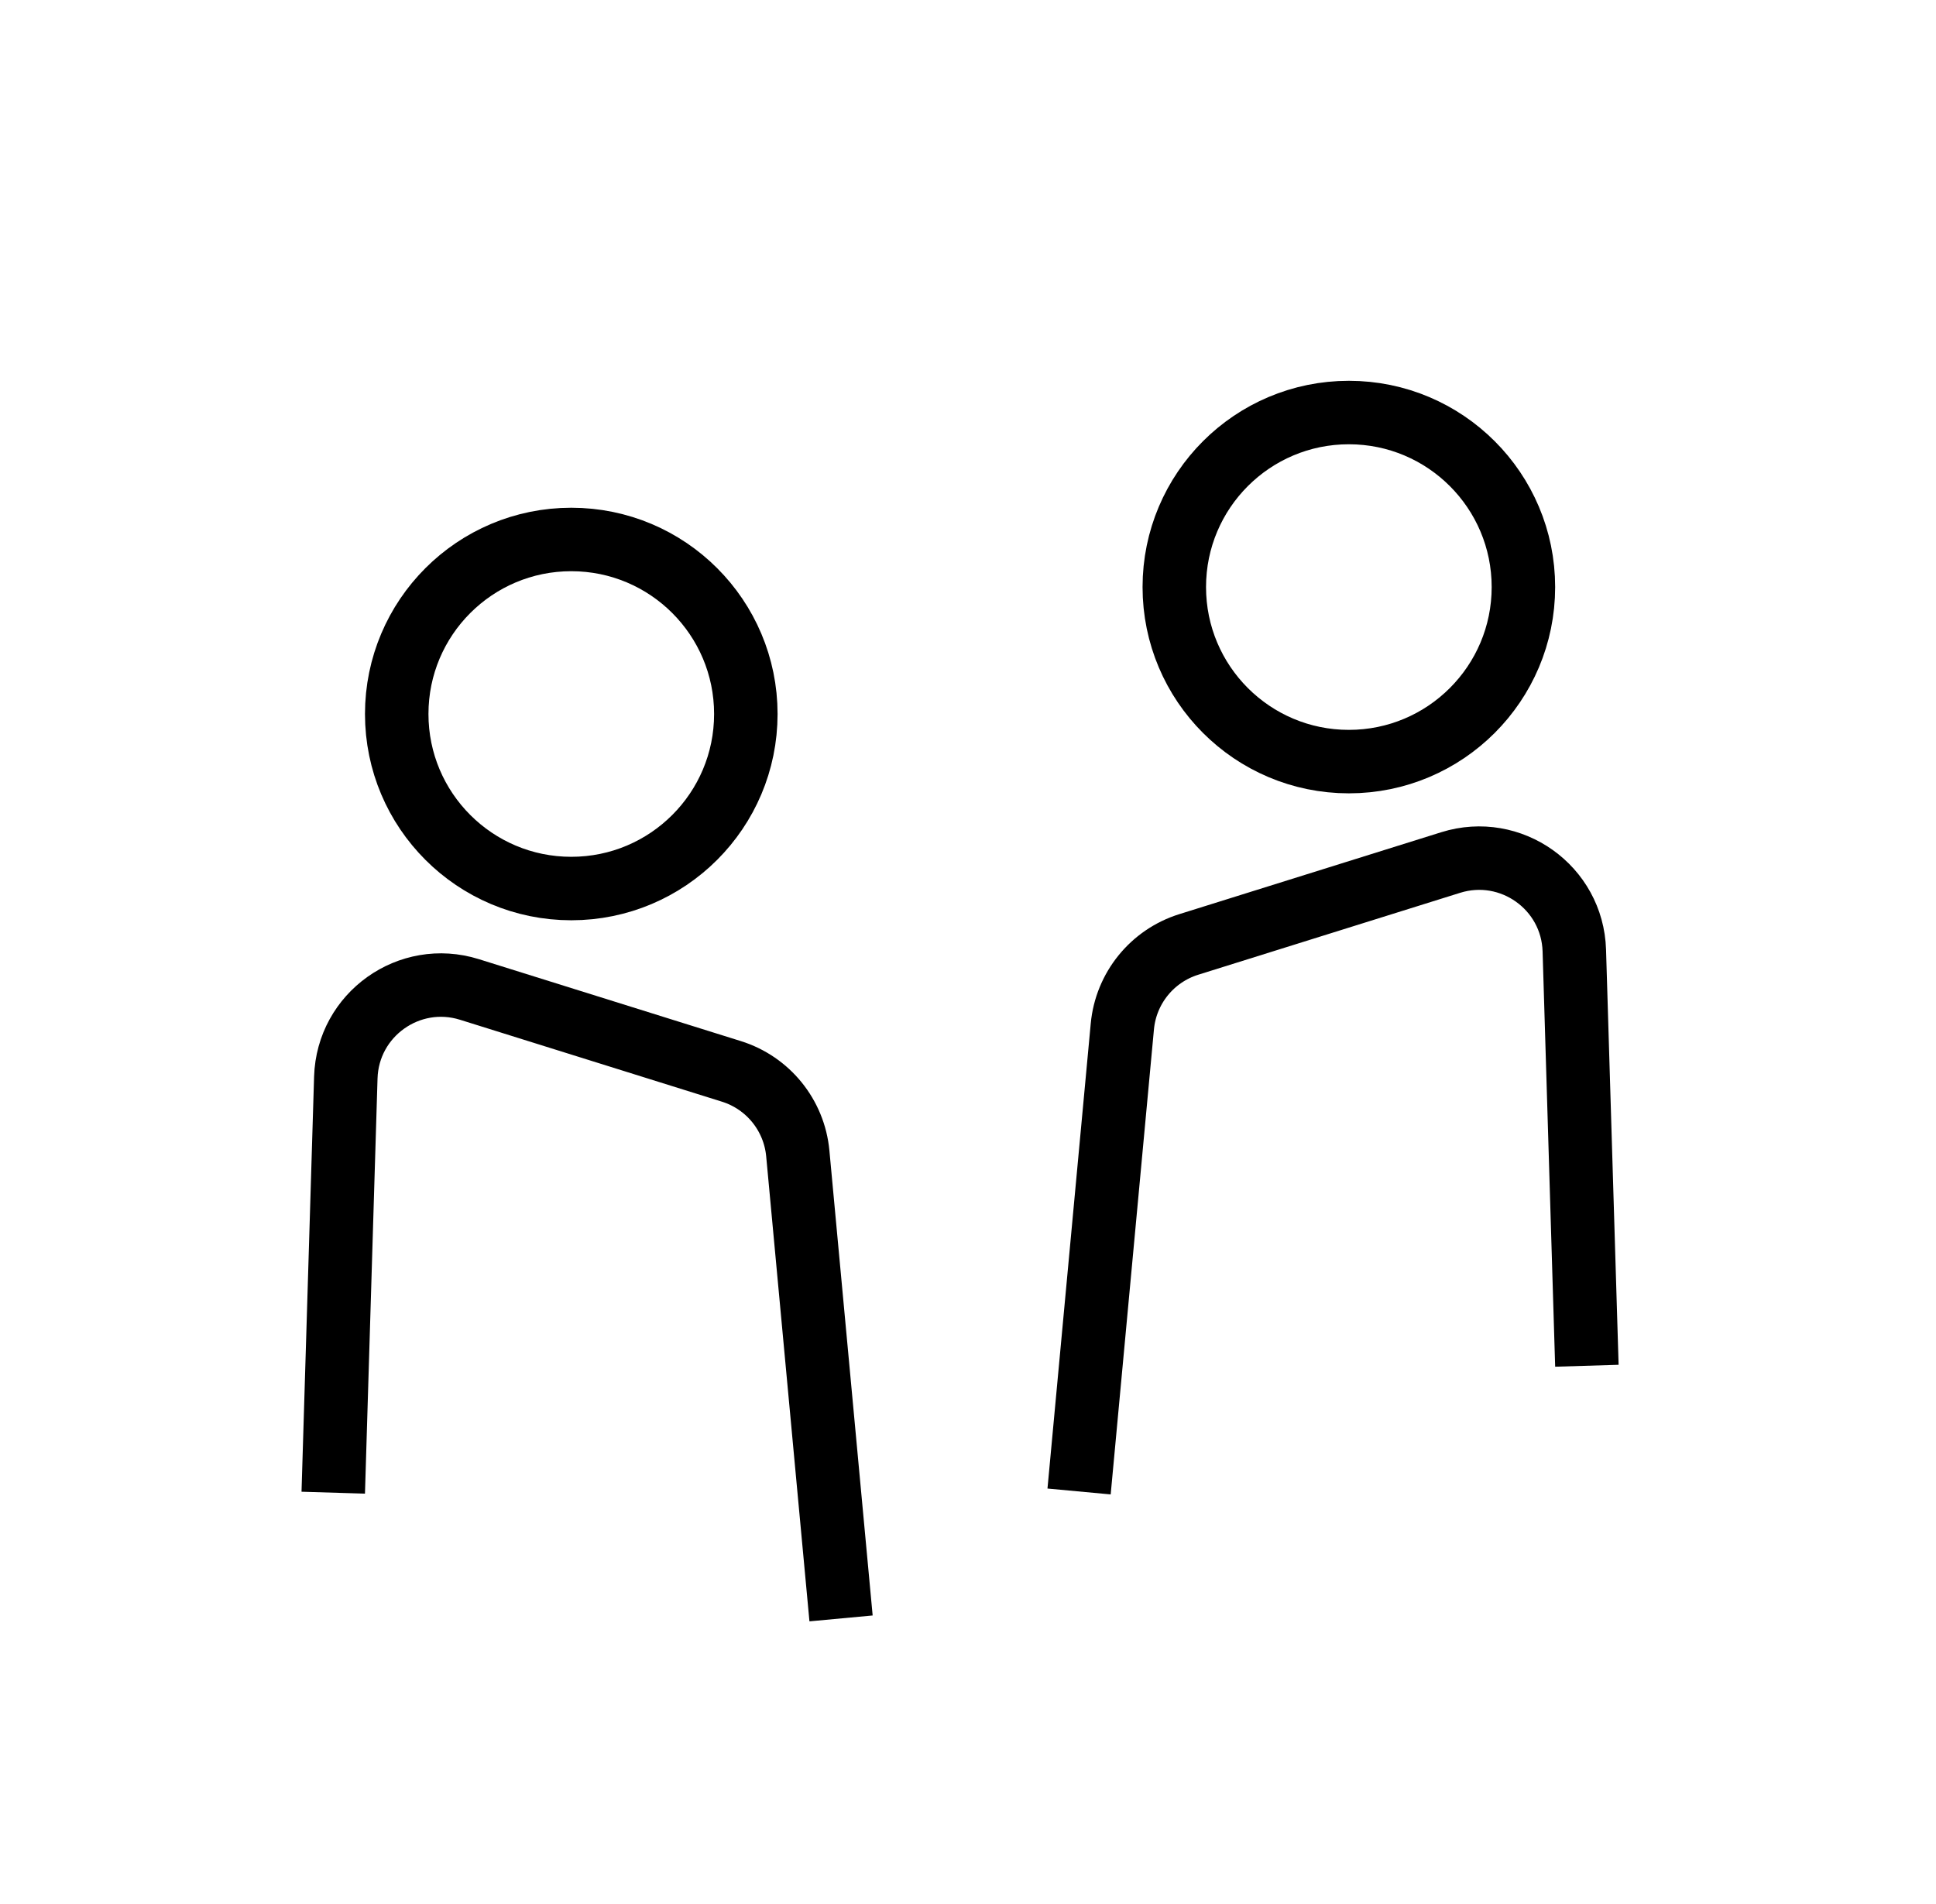 <svg width="61" height="60" viewBox="0 0 61 60" fill="none" xmlns="http://www.w3.org/2000/svg">
<circle cx="42.5" cy="18.5" r="5.5" stroke="#1E1E1E" style="stroke:#1E1E1E;stroke:color(display-p3 0.118 0.118 0.118);stroke-opacity:1;" stroke-width="2"/>
<path d="M34 47L35.363 32.347C35.475 31.143 36.3 30.123 37.455 29.762L45.709 27.18C47.605 26.588 49.544 27.968 49.604 29.953L50 43.038" stroke="#1E1E1E" style="stroke:#1E1E1E;stroke:color(display-p3 0.118 0.118 0.118);stroke-opacity:1;" stroke-width="2"/>
<circle cx="6.5" cy="6.5" r="5.5" transform="matrix(-1 0 0 1 24.5 16)" stroke="#1E1E1E" style="stroke:#1E1E1E;stroke:color(display-p3 0.118 0.118 0.118);stroke-opacity:1;" stroke-width="2"/>
<path d="M26.5 51L25.137 36.347C25.025 35.143 24.2 34.123 23.045 33.762L14.79 31.18C12.895 30.588 10.957 31.968 10.896 33.953L10.5 47.038" stroke="#1E1E1E" style="stroke:#1E1E1E;stroke:color(display-p3 0.118 0.118 0.118);stroke-opacity:1;" stroke-width="2"/>
</svg>
